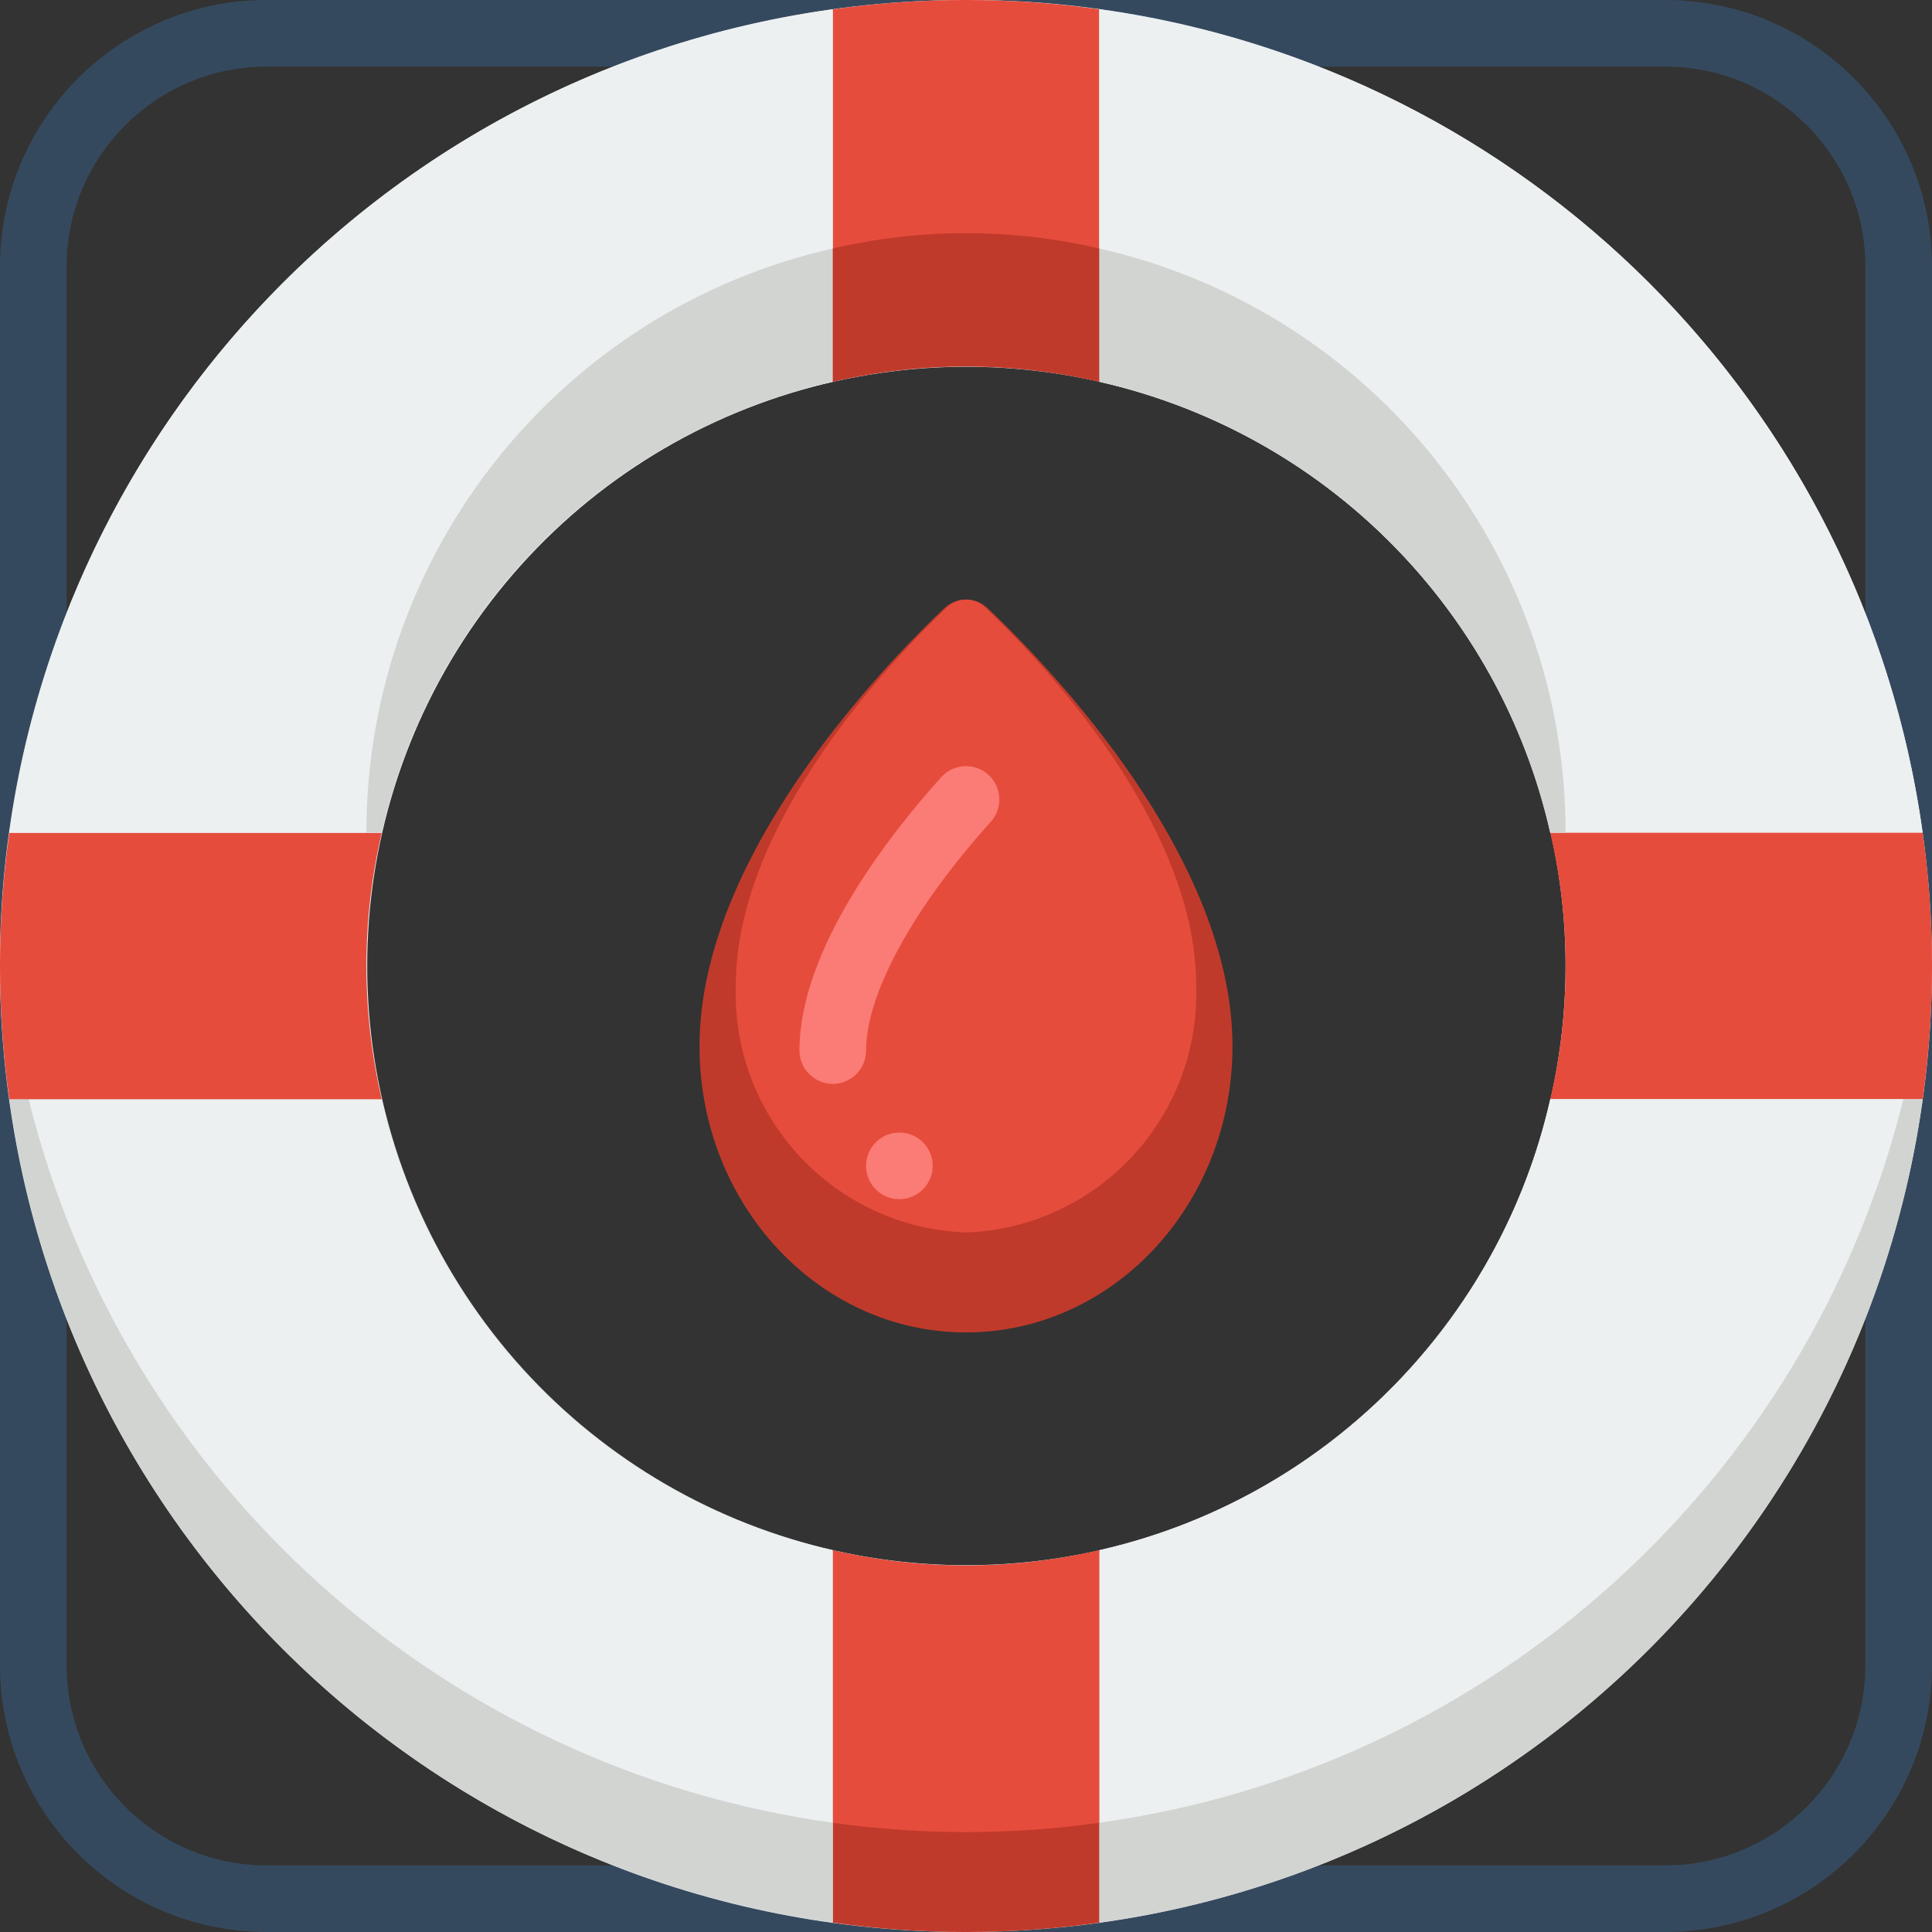 <svg height="512" viewBox="0 0 58 58" width="512" xmlns="http://www.w3.org/2000/svg"><rect x="0" y="0" width="58" height="58" fill="#333333" stroke="none"/><g id="034---Blood-Help" fill="none" transform="translate(-1 -1)"><path id="Shape" d="m51 59h-42c-4.416-.005-7.995-3.584-8-8v-42c.005-4.416 3.584-7.995 8-8h42c4.416.005 7.995 3.584 8 8v42c-.005 4.416-3.584 7.995-8 8zm-42-56c-3.312.003-5.997 2.688-6 6v42c.003 3.312 2.688 5.997 6 6h42c3.312-.003 5.997-2.688 6-6v-42c-.003-3.312-2.688-5.997-6-6z" fill="#35495e"/><path id="Shape" d="m58.72 26c-2.137-15.349-15.964-26.305-31.395-24.877-15.431 1.428-27.012 14.735-26.297 30.216.716 15.48 13.475 27.663 28.972 27.661 8.39.003 16.37-3.629 21.877-9.958s8.004-14.733 6.843-23.042zm-24.72 21.54c-7.453 1.694-15.163-1.506-19.225-7.98-4.062-6.474-3.59-14.808 1.178-20.782 4.768-5.974 12.79-8.282 20.004-5.756s12.043 9.335 12.043 16.978c-.009 8.395-5.816 15.67-14 17.54z" fill="#ecf0f1"/><path id="Shape" d="m38 32.409c0 4.744-3.582 8.591-8 8.591s-8-3.847-8-8.591c0-5.658 5.421-11.316 7.338-13.14.368-.359.956-.359 1.324 0 1.917 1.824 7.338 7.482 7.338 13.14z" fill="#c03a2b"/><path id="Shape" d="m36.909 30.58c.136 3.955-2.954 7.274-6.909 7.42-3.955-.146-7.045-3.465-6.909-7.42 0-4.886 4.682-9.773 6.337-11.348.319-.309.825-.309 1.144 0 1.655 1.575 6.337 6.462 6.337 11.348z" fill="#e64c3c"/><path id="Shape" d="m26 33.538c-.552 0-1-.448-1-1 0-3.026 2.667-6.441 4.257-8.207.369-.411 1.002-.444 1.413-.074s.444 1.002.074 1.413c-2.344 2.604-3.744 5.172-3.744 6.869 0 .552-.448 1-1 1z" fill="#fb7b76"/><circle id="Oval" cx="28" cy="36" fill="#fb7b76" r="1"/><path id="Shape" d="m34 1.28v11.18c-2.631-.614-5.369-.614-8 0v-11.18c2.654-.374 5.346-.374 8 0z" fill="#e64c3c"/><path id="Shape" d="m58.72 26h-11.18c-1.526-6.746-6.794-12.014-13.54-13.54v-11.18c12.842 1.782 22.938 11.878 24.72 24.72z" fill="#ecf0f1"/><path id="Shape" d="m58.72 34h-11.18c.614-2.631.614-5.369 0-8h11.18c.374 2.654.374 5.346 0 8z" fill="#e64c3c"/><path id="Shape" d="m58.72 34c-1.782 12.842-11.878 22.938-24.72 24.72v-11.18c6.746-1.526 12.014-6.794 13.54-13.54z" fill="#d1d4d1"/><path id="Shape" d="m34 47.54v11.18c-2.654.374-5.346.374-8 0v-11.18c2.631.614 5.369.614 8 0z" fill="#c03a2b"/><path id="Shape" d="m26 47.54v11.18c-12.842-1.782-22.938-11.878-24.72-24.72h11.18c1.526 6.746 6.794 12.014 13.54 13.54z" fill="#d1d4d1"/><path id="Shape" d="m58.14 34c-2.854 11.492-12.412 20.092-24.14 21.72v-8.18c6.746-1.526 12.014-6.794 13.54-13.54z" fill="#ecf0f1"/><path id="Shape" d="m34 47.54v8.18c-2.654.374-5.346.374-8 0v-8.18c2.631.614 5.369.614 8 0z" fill="#e64c3c"/><path id="Shape" d="m26 47.54v8.18c-11.728-1.628-21.286-10.228-24.14-21.72h10.6c1.526 6.746 6.794 12.014 13.54 13.54z" fill="#ecf0f1"/><path id="Shape" d="m12.46 34h-11.18c-.374-2.654-.374-5.346 0-8h11.18c-.614 2.631-.614 5.369 0 8z" fill="#e64c3c"/><path id="Shape" d="m26 1.28v11.18c-6.746 1.526-12.014 6.794-13.54 13.54h-11.18c1.782-12.842 11.878-22.938 24.72-24.72z" fill="#ecf0f1"/><path id="Shape" d="m26 8.46v4c-6.746 1.526-12.014 6.794-13.54 13.54h-.46c-.004-8.399 5.809-15.682 14-17.54z" fill="#d1d4d1"/><path id="Shape" d="m48 26h-.46c-1.526-6.746-6.794-12.014-13.54-13.54v-4c8.191 1.858 14.004 9.141 14 17.54z" fill="#d1d4d1"/><path id="Shape" d="m34 8.46v4c-2.631-.614-5.369-.614-8 0v-4c2.631-.614 5.369-.614 8 0z" fill="#c03a2b"/></g></svg>